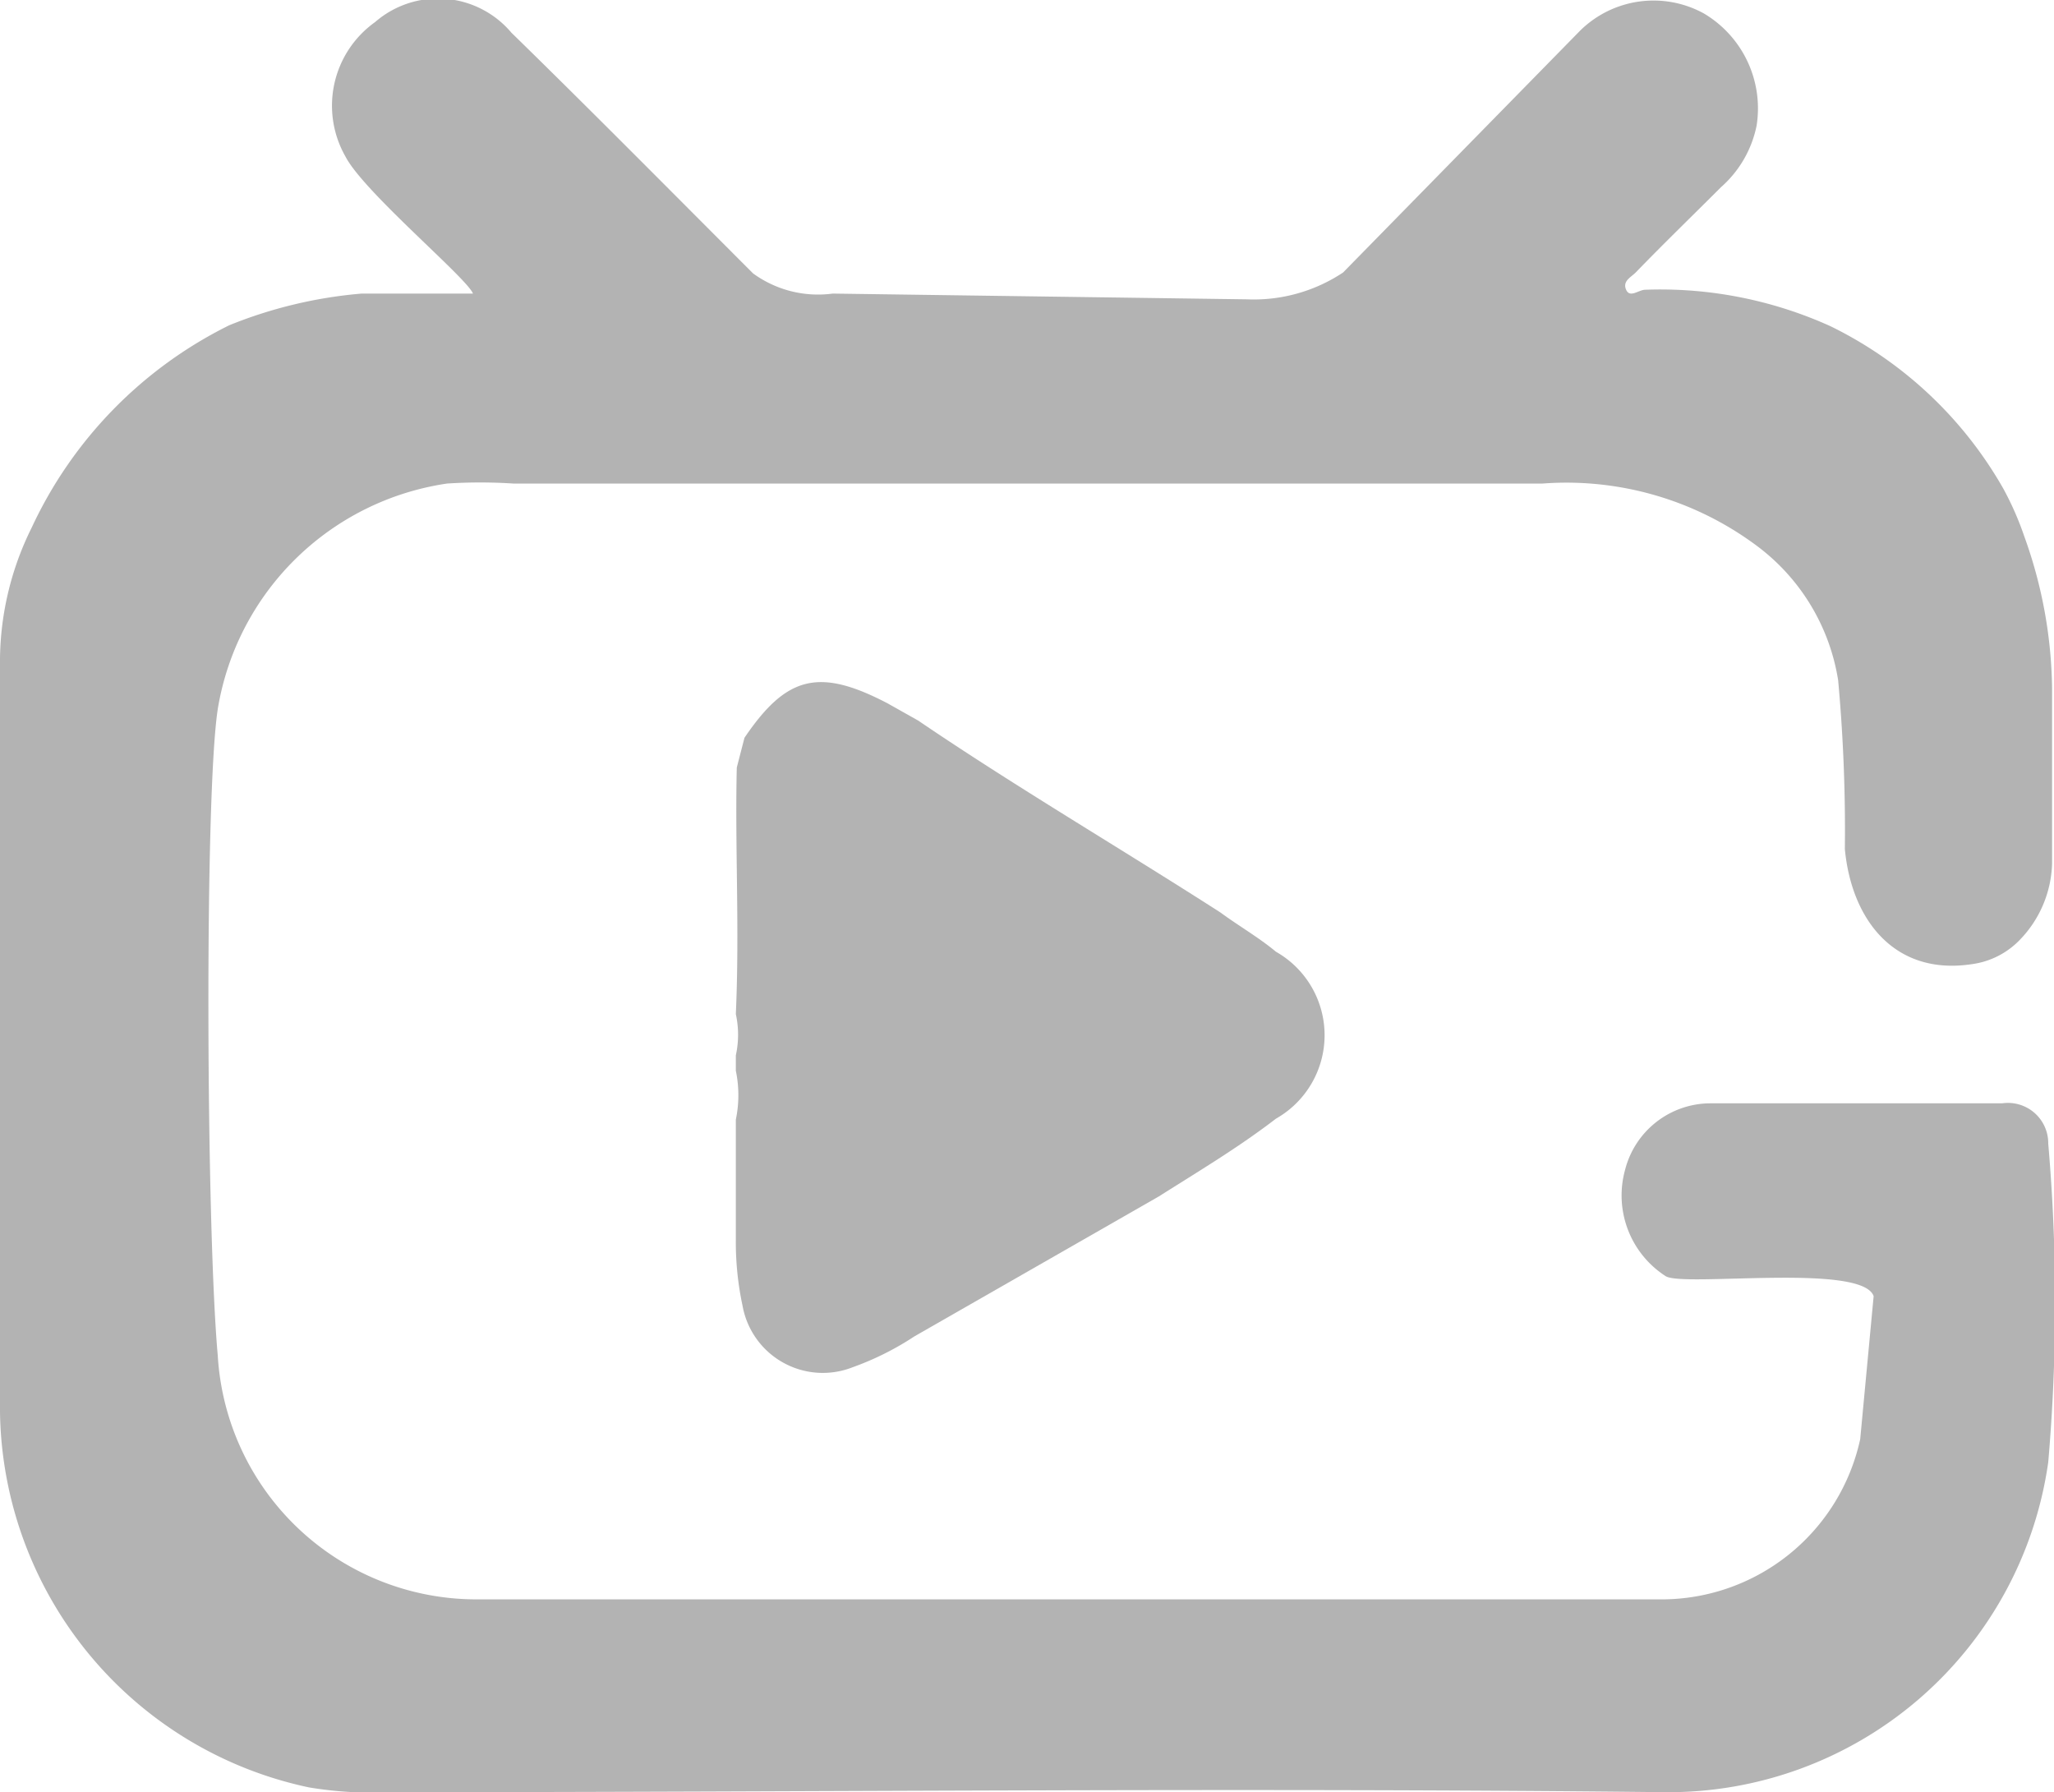 <svg id="圖層_1" data-name="圖層 1" xmlns="http://www.w3.org/2000/svg" viewBox="0 0 21.41 18.68"><defs><style>.cls-1{fill:#b3b3b3;}</style></defs><title>0</title><path class="cls-1" d="M.33,5.5A4.44,4.44,0,0,1,2.39,3.39a4.72,4.72,0,0,1,1.38-.33H4.93C4.87,2.9,3.79,2,3.6,1.63A1.07,1.07,0,0,1,3.91.23,1,1,0,0,1,5.33.34C6.18,1.17,7,2,7.85,2.85a1.15,1.15,0,0,0,.83.21L13,3.12A1.68,1.68,0,0,0,14,2.84L16.47.32A1.09,1.09,0,0,1,17.76.14a1.15,1.15,0,0,1,.55,1.17,1.16,1.16,0,0,1-.37.64c-.3.3-.6.59-.89.89-.05.05-.14.09-.1.18s.13,0,.2,0a4.3,4.3,0,0,1,1.93.38,4.19,4.19,0,0,1,1.8,1.69,3.16,3.16,0,0,1,.22.5,4.81,4.81,0,0,1,.29,1.59c0,.61,0,1.22,0,1.82a1.19,1.19,0,0,1-.34.8.85.85,0,0,1-.5.25c-.8.12-1.25-.46-1.32-1.2a17.15,17.15,0,0,0-.07-1.76,2.17,2.17,0,0,0-.86-1.41,3.32,3.32,0,0,0-2.22-.64H5.35a5.32,5.32,0,0,0-.69,0A2.84,2.84,0,0,0,2.27,7.39c-.14.91-.12,5.41,0,6.74A2.7,2.7,0,0,0,5,16.67c3,0,5.94,0,8.91,0,1.13,0,2.25,0,3.37,0A2.12,2.12,0,0,0,19.39,15s.14-1.49.14-1.49c-.12-.35-2-.09-2.17-.21a1,1,0,0,1-.42-1.11.92.92,0,0,1,.88-.69c1,0,2,0,3.05,0a.42.42,0,0,1,.48.42,19.37,19.37,0,0,1,0,3.32,4,4,0,0,1-4,3.44c-4.43-.05-8.85,0-13.28,0a4,4,0,0,1-.85-.05A4.06,4.06,0,0,1,0,14.72c0-.66,0-1.33,0-2C0,10.8,0,8.87,0,6.94A3.14,3.14,0,0,1,.33,5.5Z"/><path class="cls-1" d="M7.68,8l.08-.31c.44-.65.78-.73,1.49-.36l.32.18c1,.68,2.09,1.32,3.15,2,.19.14.4.26.58.41a1,1,0,0,1,0,1.74c-.39.3-.81.55-1.22.81L9.53,13.93a3,3,0,0,1-.64.32.85.85,0,0,1-1.15-.64,3.17,3.17,0,0,1-.07-.69c0-.41,0-.83,0-1.25a1.25,1.25,0,0,0,0-.51V11a1,1,0,0,0,0-.43C7.71,9.68,7.66,8.82,7.68,8Z"/></svg>